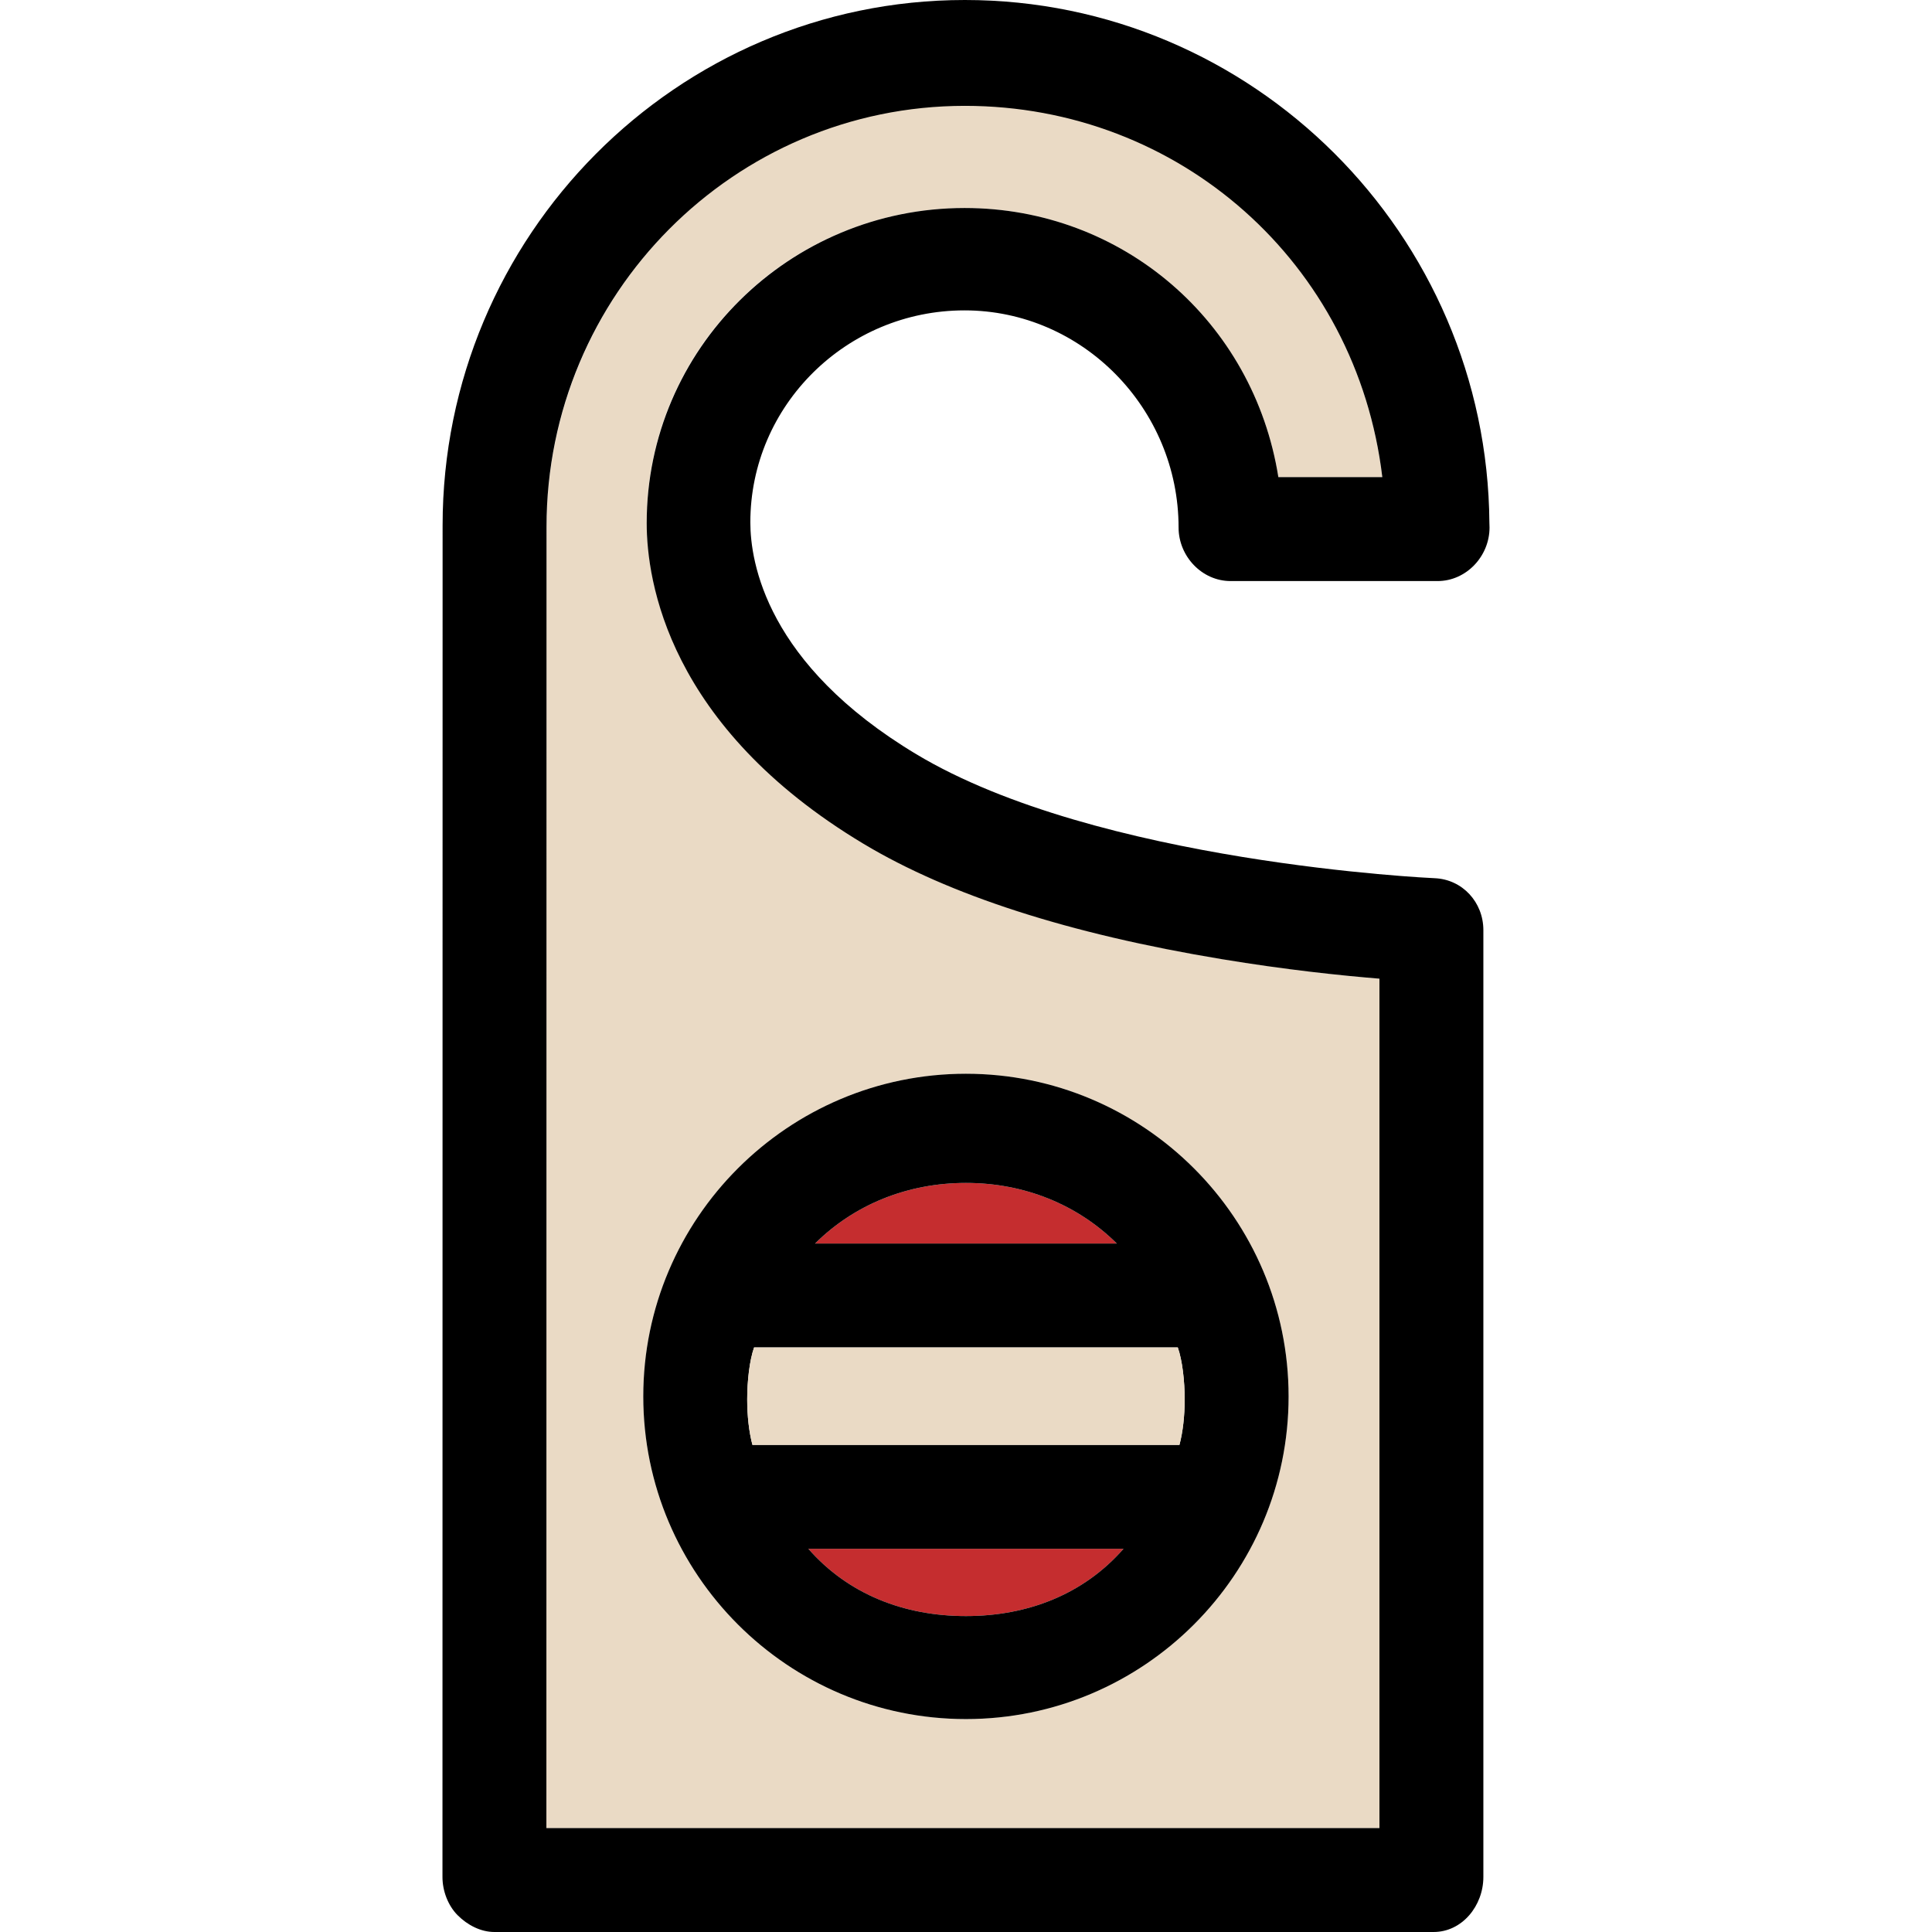 <!DOCTYPE svg PUBLIC "-//W3C//DTD SVG 1.1//EN" "http://www.w3.org/Graphics/SVG/1.1/DTD/svg11.dtd">
<!-- Uploaded to: SVG Repo, www.svgrepo.com, Transformed by: SVG Repo Mixer Tools -->
<svg height="800px" width="800px" version="1.1" id="Capa_1" xmlns="http://www.w3.org/2000/svg" xmlns:xlink="http://www.w3.org/1999/xlink" viewBox="0 0 297.465 297.465" xml:space="preserve" fill="#000000">
<g id="SVGRepo_bgCarrier" stroke-width="0"/>
<g id="SVGRepo_tracerCarrier" stroke-linecap="round" stroke-linejoin="round"/>
<g id="SVGRepo_iconCarrier"> <g> <path style="fill:#eadac5;" d="M132.94,129.85c-30.118-18.071-33.37-40.587-33.37-49.429c0-26.816,21.96-48.396,48.952-48.396 c24.281,0,44.491,17.44,48.305,41.439h16.005c-3.938-33-31.262-57.287-64.276-57.287c-35.516,0-64.41,29.255-64.41,65.068 l-0.019,200.219H212.39v-130.78c-6-0.489-14.395-1.399-24.274-3.034C164.595,143.76,146.143,137.77,132.94,129.85z M148.722,264.681c-27.393,0-49.678-22.286-49.678-49.68c0-27.393,22.285-49.679,49.678-49.679c27.394,0,49.68,22.286,49.68,49.679 C198.401,242.395,176.115,264.681,148.722,264.681z"/> <path d="M220.889,135.215c-0.517-0.021-51.927-2.362-79.8-19.086c-23.107-13.864-25.561-29.59-25.561-35.708 c0-17.994,14.803-32.633,32.973-32.633c18.169,0,32.962,15.132,32.962,33.439c0,4.418,3.592,8.238,8.01,8.238h31.846 c0.008,0,0.016,0,0.02,0c4.419,0,8-3.82,8-8.238c0-0.201-0.007-0.521-0.021-0.719C228.996,36.091,192.891,0,148.556,0 c-44.338,0-80.41,36.283-80.41,80.918l-0.02,208.085c0,2.122,0.843,4.388,2.343,5.888c1.5,1.501,3.535,2.574,5.657,2.574h144.597 c4.418,0,7.667-4.058,7.667-8.476V143.208C228.39,138.92,225.173,135.395,220.889,135.215z M212.39,281.465H84.127l0.019-200.338 c0-35.812,28.895-64.83,64.41-64.83c33.015,0,60.339,24.168,64.276,57.168h-16.005c-3.814-24-24.023-41.439-48.305-41.439 c-26.992,0-48.952,21.698-48.952,48.515c0,8.842,3.252,31.298,33.37,49.369c13.202,7.921,31.655,13.88,55.175,17.77 c9.879,1.635,18.274,2.516,24.274,3.005V281.465z"/> <path style="fill:#C52D2F;" d="M125.487,191.465h46.471c-6.049-6-14.232-9.334-23.236-9.334 C139.718,182.131,131.535,185.465,125.487,191.465z"/> <path style="fill:#C52D2F;" d="M124.46,238.465c6.131,7,14.737,10.357,24.262,10.357c9.524,0,18.132-3.357,24.264-10.357H124.46z"/> <path d="M148.722,165.322c-27.393,0-49.678,22.286-49.678,49.679c0,27.394,22.285,49.68,49.678,49.68 c27.394,0,49.68-22.286,49.68-49.68C198.401,187.608,176.115,165.322,148.722,165.322z M148.722,248.822 c-9.524,0-18.131-3.357-24.262-10.357h48.525C166.854,245.465,158.246,248.822,148.722,248.822z M116.104,207.465h65.238 c0.704,2,1.06,5.18,1.06,8.012c0,2.477-0.271,4.988-0.808,6.988h-65.742c-0.537-2-0.808-4.512-0.808-6.988 C115.044,212.645,115.399,209.465,116.104,207.465z M125.487,191.465c6.048-6,14.231-9.334,23.234-9.334 c9.004,0,17.187,3.334,23.236,9.334H125.487z"/> <path style="fill:#eadac5;" d="M115.044,215.477c0,2.477,0.271,4.988,0.808,6.988h65.742c0.537-2,0.808-4.512,0.808-6.988 c0-2.832-0.355-6.012-1.06-8.012h-65.238C115.399,209.465,115.044,212.645,115.044,215.477z"/> </g> </g>
</svg>